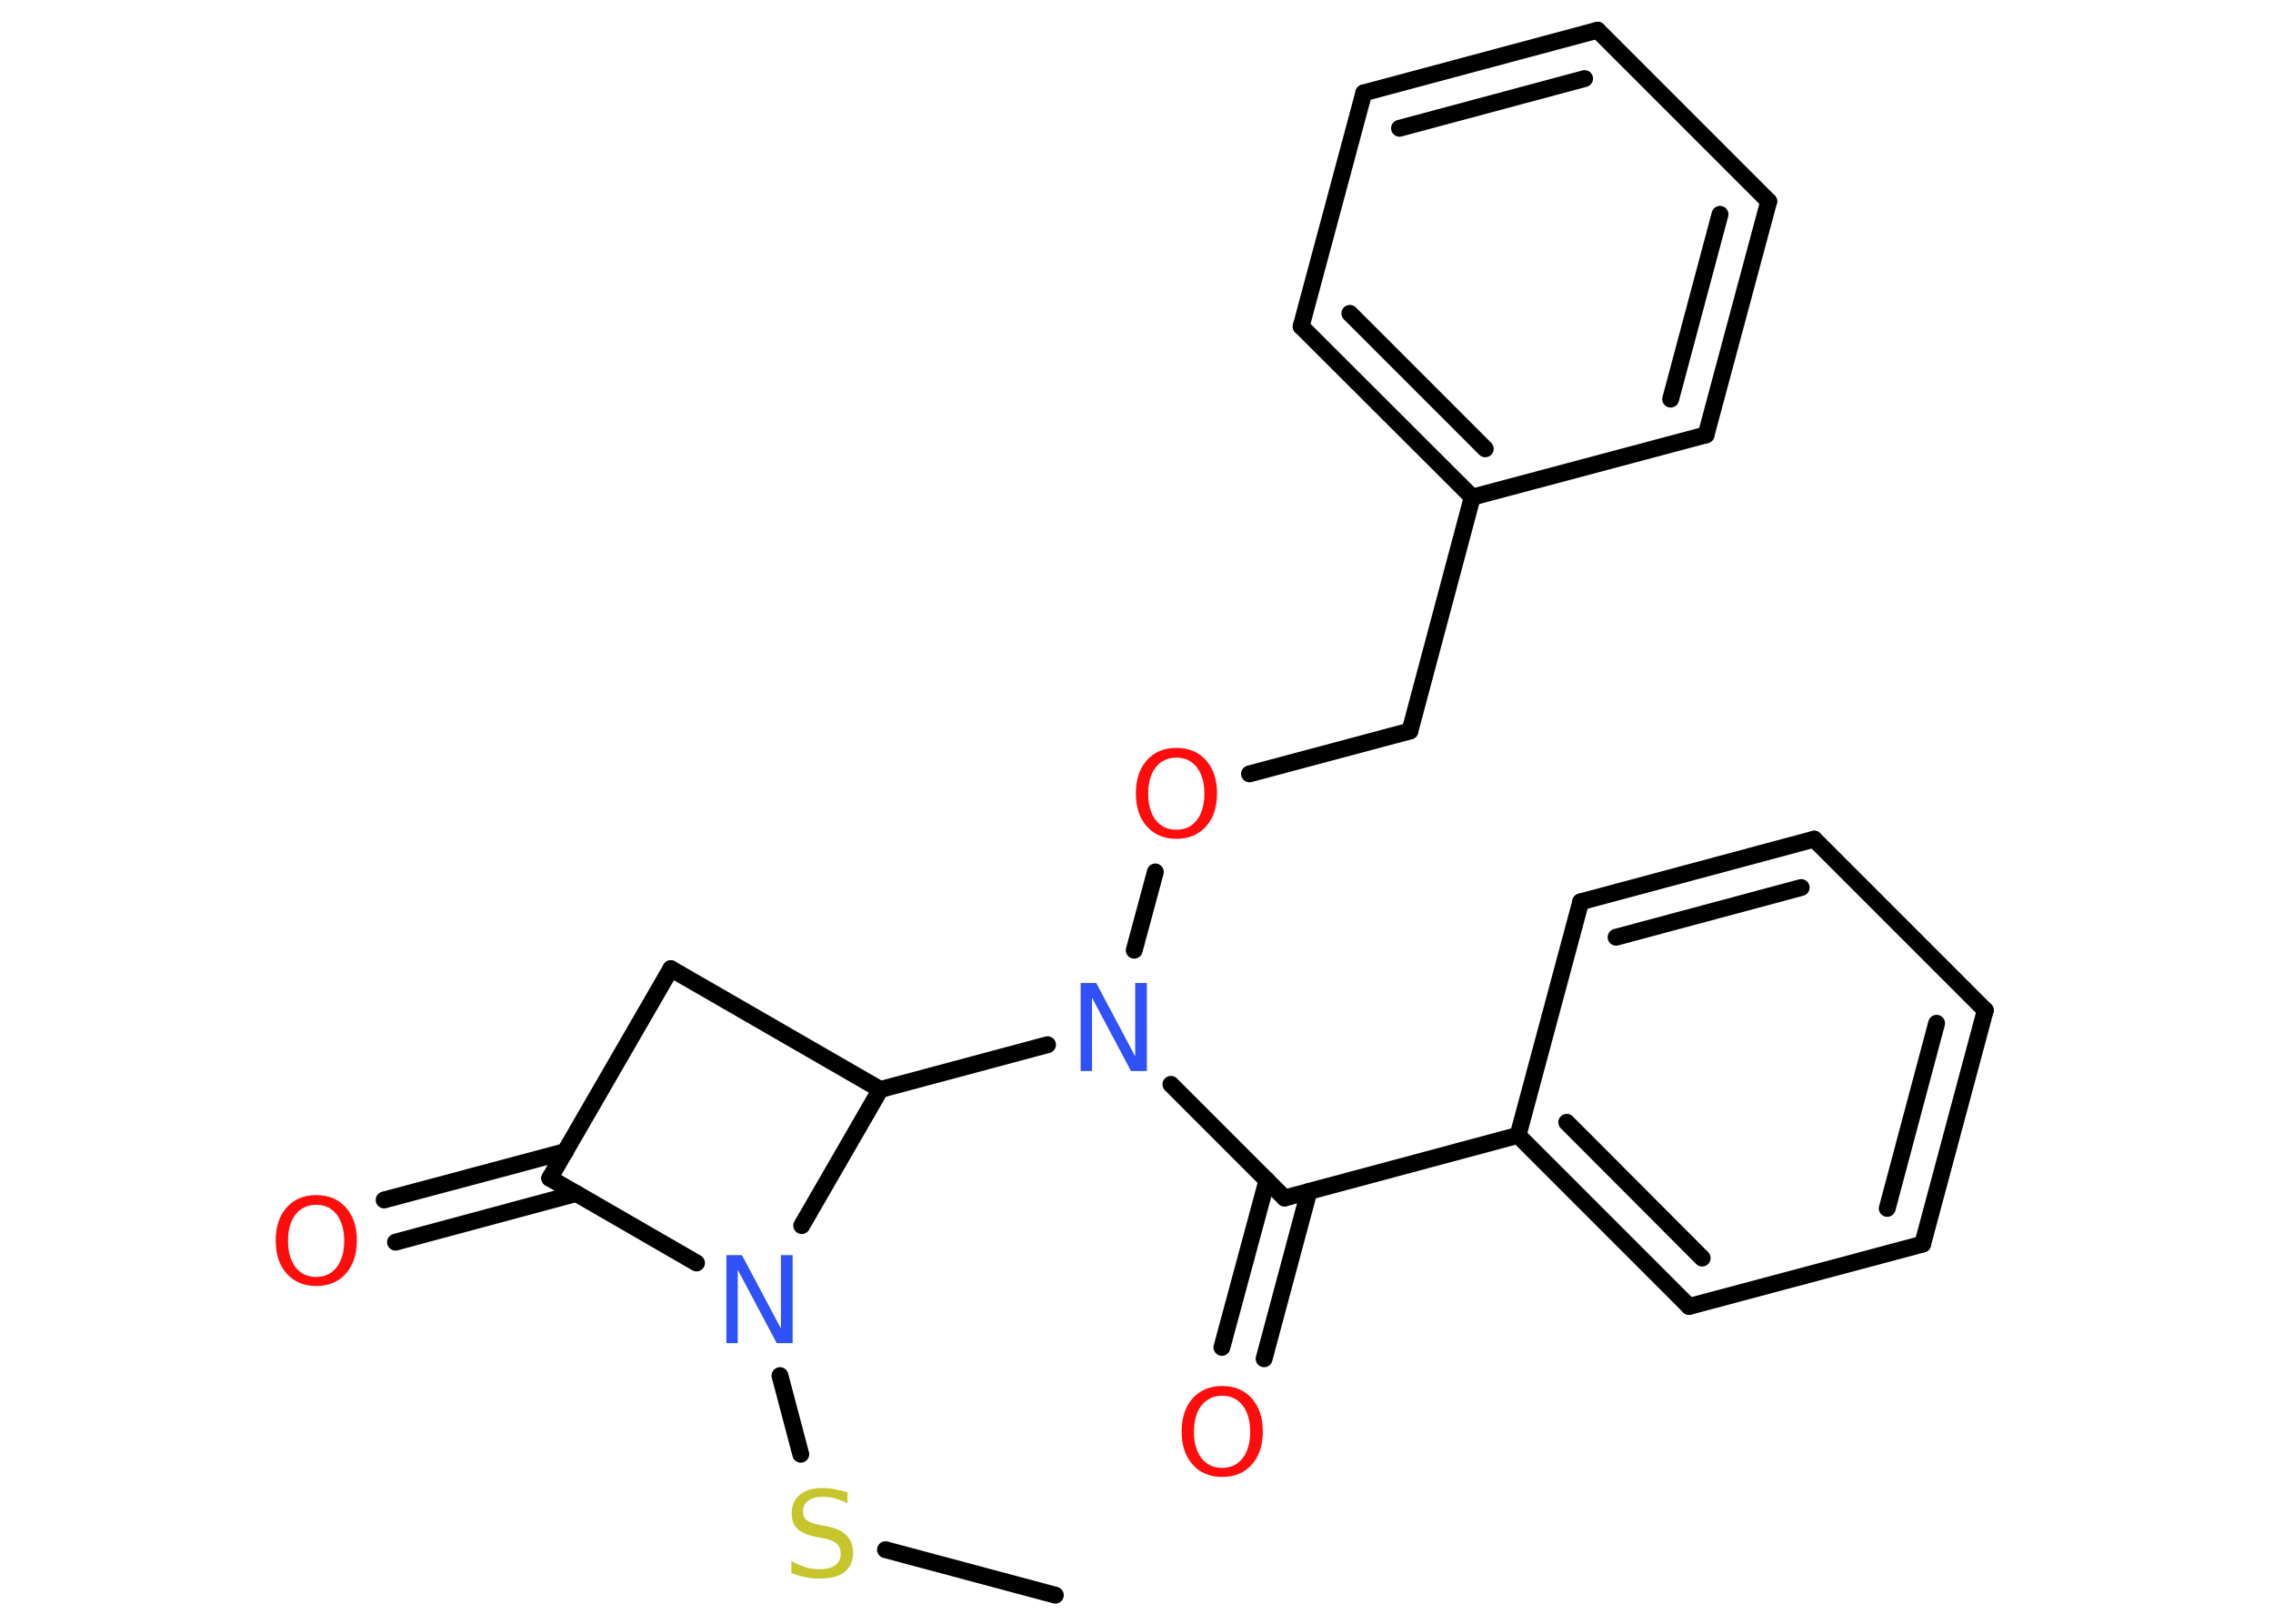 <?xml version='1.0' encoding='UTF-8'?>
<!DOCTYPE svg PUBLIC "-//W3C//DTD SVG 1.1//EN" "http://www.w3.org/Graphics/SVG/1.1/DTD/svg11.dtd">
<svg version='1.2' xmlns='http://www.w3.org/2000/svg' xmlns:xlink='http://www.w3.org/1999/xlink' width='70.0mm' height='50.0mm' viewBox='0 0 70.0 50.0'>
  <desc>Generated by the Chemistry Development Kit (http://github.com/cdk)</desc>
  <g stroke-linecap='round' stroke-linejoin='round' stroke='#000000' stroke-width='.52' fill='#FF0D0D'>
    <rect x='.0' y='.0' width='70.0' height='50.0' fill='#FFFFFF' stroke='none'/>
    <g id='mol1' class='mol'>
      <line id='mol1bnd1' class='bond' x1='32.5' y1='49.12' x2='27.27' y2='47.72'/>
      <line id='mol1bnd2' class='bond' x1='24.66' y1='44.78' x2='24.02' y2='42.36'/>
      <line id='mol1bnd3' class='bond' x1='21.45' y1='38.89' x2='16.93' y2='36.28'/>
      <g id='mol1bnd4' class='bond'>
        <line x1='17.75' y1='36.75' x2='12.18' y2='38.25'/>
        <line x1='17.41' y1='35.46' x2='11.83' y2='36.95'/>
      </g>
      <line id='mol1bnd5' class='bond' x1='16.93' y1='36.28' x2='20.66' y2='29.83'/>
      <line id='mol1bnd6' class='bond' x1='20.66' y1='29.83' x2='27.11' y2='33.55'/>
      <line id='mol1bnd7' class='bond' x1='24.69' y1='37.74' x2='27.11' y2='33.55'/>
      <line id='mol1bnd8' class='bond' x1='27.11' y1='33.55' x2='32.26' y2='32.17'/>
      <line id='mol1bnd9' class='bond' x1='34.93' y1='29.26' x2='35.58' y2='26.85'/>
      <line id='mol1bnd10' class='bond' x1='38.48' y1='23.83' x2='43.42' y2='22.51'/>
      <line id='mol1bnd11' class='bond' x1='43.42' y1='22.51' x2='45.34' y2='15.31'/>
      <g id='mol1bnd12' class='bond'>
        <line x1='40.07' y1='10.05' x2='45.34' y2='15.31'/>
        <line x1='41.57' y1='9.65' x2='45.74' y2='13.82'/>
      </g>
      <line id='mol1bnd13' class='bond' x1='40.07' y1='10.05' x2='42.0' y2='2.86'/>
      <g id='mol1bnd14' class='bond'>
        <line x1='49.2' y1='.93' x2='42.0' y2='2.86'/>
        <line x1='48.8' y1='2.42' x2='43.1' y2='3.95'/>
      </g>
      <line id='mol1bnd15' class='bond' x1='49.2' y1='.93' x2='54.47' y2='6.2'/>
      <g id='mol1bnd16' class='bond'>
        <line x1='52.54' y1='13.39' x2='54.47' y2='6.2'/>
        <line x1='51.45' y1='12.29' x2='52.97' y2='6.6'/>
      </g>
      <line id='mol1bnd17' class='bond' x1='45.34' y1='15.31' x2='52.54' y2='13.39'/>
      <line id='mol1bnd18' class='bond' x1='36.06' y1='33.39' x2='39.56' y2='36.89'/>
      <g id='mol1bnd19' class='bond'>
        <line x1='40.31' y1='36.69' x2='38.93' y2='41.84'/>
        <line x1='39.02' y1='36.34' x2='37.63' y2='41.49'/>
      </g>
      <line id='mol1bnd20' class='bond' x1='39.56' y1='36.89' x2='46.75' y2='34.96'/>
      <g id='mol1bnd21' class='bond'>
        <line x1='46.75' y1='34.96' x2='52.02' y2='40.23'/>
        <line x1='48.25' y1='34.56' x2='52.42' y2='38.74'/>
      </g>
      <line id='mol1bnd22' class='bond' x1='52.02' y1='40.23' x2='59.21' y2='38.31'/>
      <g id='mol1bnd23' class='bond'>
        <line x1='59.21' y1='38.31' x2='61.14' y2='31.11'/>
        <line x1='58.12' y1='37.21' x2='59.64' y2='31.51'/>
      </g>
      <line id='mol1bnd24' class='bond' x1='61.14' y1='31.11' x2='55.87' y2='25.84'/>
      <g id='mol1bnd25' class='bond'>
        <line x1='55.87' y1='25.84' x2='48.68' y2='27.77'/>
        <line x1='55.47' y1='27.33' x2='49.77' y2='28.86'/>
      </g>
      <line id='mol1bnd26' class='bond' x1='46.75' y1='34.96' x2='48.68' y2='27.77'/>
      <path id='mol1atm2' class='atom' d='M26.1 45.93v.36q-.21 -.1 -.39 -.15q-.18 -.05 -.36 -.05q-.3 .0 -.46 .12q-.16 .12 -.16 .33q.0 .18 .11 .27q.11 .09 .41 .15l.22 .04q.41 .08 .6 .28q.2 .2 .2 .53q.0 .39 -.26 .6q-.26 .2 -.78 .2q-.19 .0 -.41 -.04q-.22 -.04 -.45 -.13v-.37q.22 .12 .44 .19q.21 .06 .42 .06q.32 .0 .49 -.12q.17 -.12 .17 -.35q.0 -.2 -.12 -.31q-.12 -.11 -.4 -.17l-.22 -.04q-.41 -.08 -.59 -.25q-.18 -.17 -.18 -.48q.0 -.36 .25 -.57q.25 -.21 .7 -.21q.19 .0 .39 .04q.2 .04 .4 .1z' stroke='none' fill='#C6C62C'/>
      <path id='mol1atm3' class='atom' d='M22.36 38.65h.49l1.2 2.26v-2.26h.36v2.71h-.49l-1.2 -2.26v2.26h-.35v-2.71z' stroke='none' fill='#3050F8'/>
      <path id='mol1atm5' class='atom' d='M9.74 37.1q-.4 .0 -.64 .3q-.23 .3 -.23 .81q.0 .51 .23 .81q.23 .3 .64 .3q.4 .0 .63 -.3q.23 -.3 .23 -.81q.0 -.51 -.23 -.81q-.23 -.3 -.63 -.3zM9.74 36.8q.57 .0 .91 .38q.34 .38 .34 1.02q.0 .64 -.34 1.02q-.34 .38 -.91 .38q-.57 .0 -.91 -.38q-.34 -.38 -.34 -1.02q.0 -.64 .34 -1.02q.34 -.38 .91 -.38z' stroke='none'/>
      <path id='mol1atm8' class='atom' d='M33.27 30.27h.49l1.2 2.26v-2.26h.36v2.71h-.49l-1.2 -2.26v2.26h-.35v-2.71z' stroke='none' fill='#3050F8'/>
      <path id='mol1atm9' class='atom' d='M36.23 23.33q-.4 .0 -.64 .3q-.23 .3 -.23 .81q.0 .51 .23 .81q.23 .3 .64 .3q.4 .0 .63 -.3q.23 -.3 .23 -.81q.0 -.51 -.23 -.81q-.23 -.3 -.63 -.3zM36.23 23.03q.57 .0 .91 .38q.34 .38 .34 1.02q.0 .64 -.34 1.02q-.34 .38 -.91 .38q-.57 .0 -.91 -.38q-.34 -.38 -.34 -1.02q.0 -.64 .34 -1.02q.34 -.38 .91 -.38z' stroke='none'/>
      <path id='mol1atm18' class='atom' d='M37.64 42.98q-.4 .0 -.64 .3q-.23 .3 -.23 .81q.0 .51 .23 .81q.23 .3 .64 .3q.4 .0 .63 -.3q.23 -.3 .23 -.81q.0 -.51 -.23 -.81q-.23 -.3 -.63 -.3zM37.64 42.68q.57 .0 .91 .38q.34 .38 .34 1.02q.0 .64 -.34 1.02q-.34 .38 -.91 .38q-.57 .0 -.91 -.38q-.34 -.38 -.34 -1.02q.0 -.64 .34 -1.02q.34 -.38 .91 -.38z' stroke='none'/>
    </g>
  </g>
</svg>
